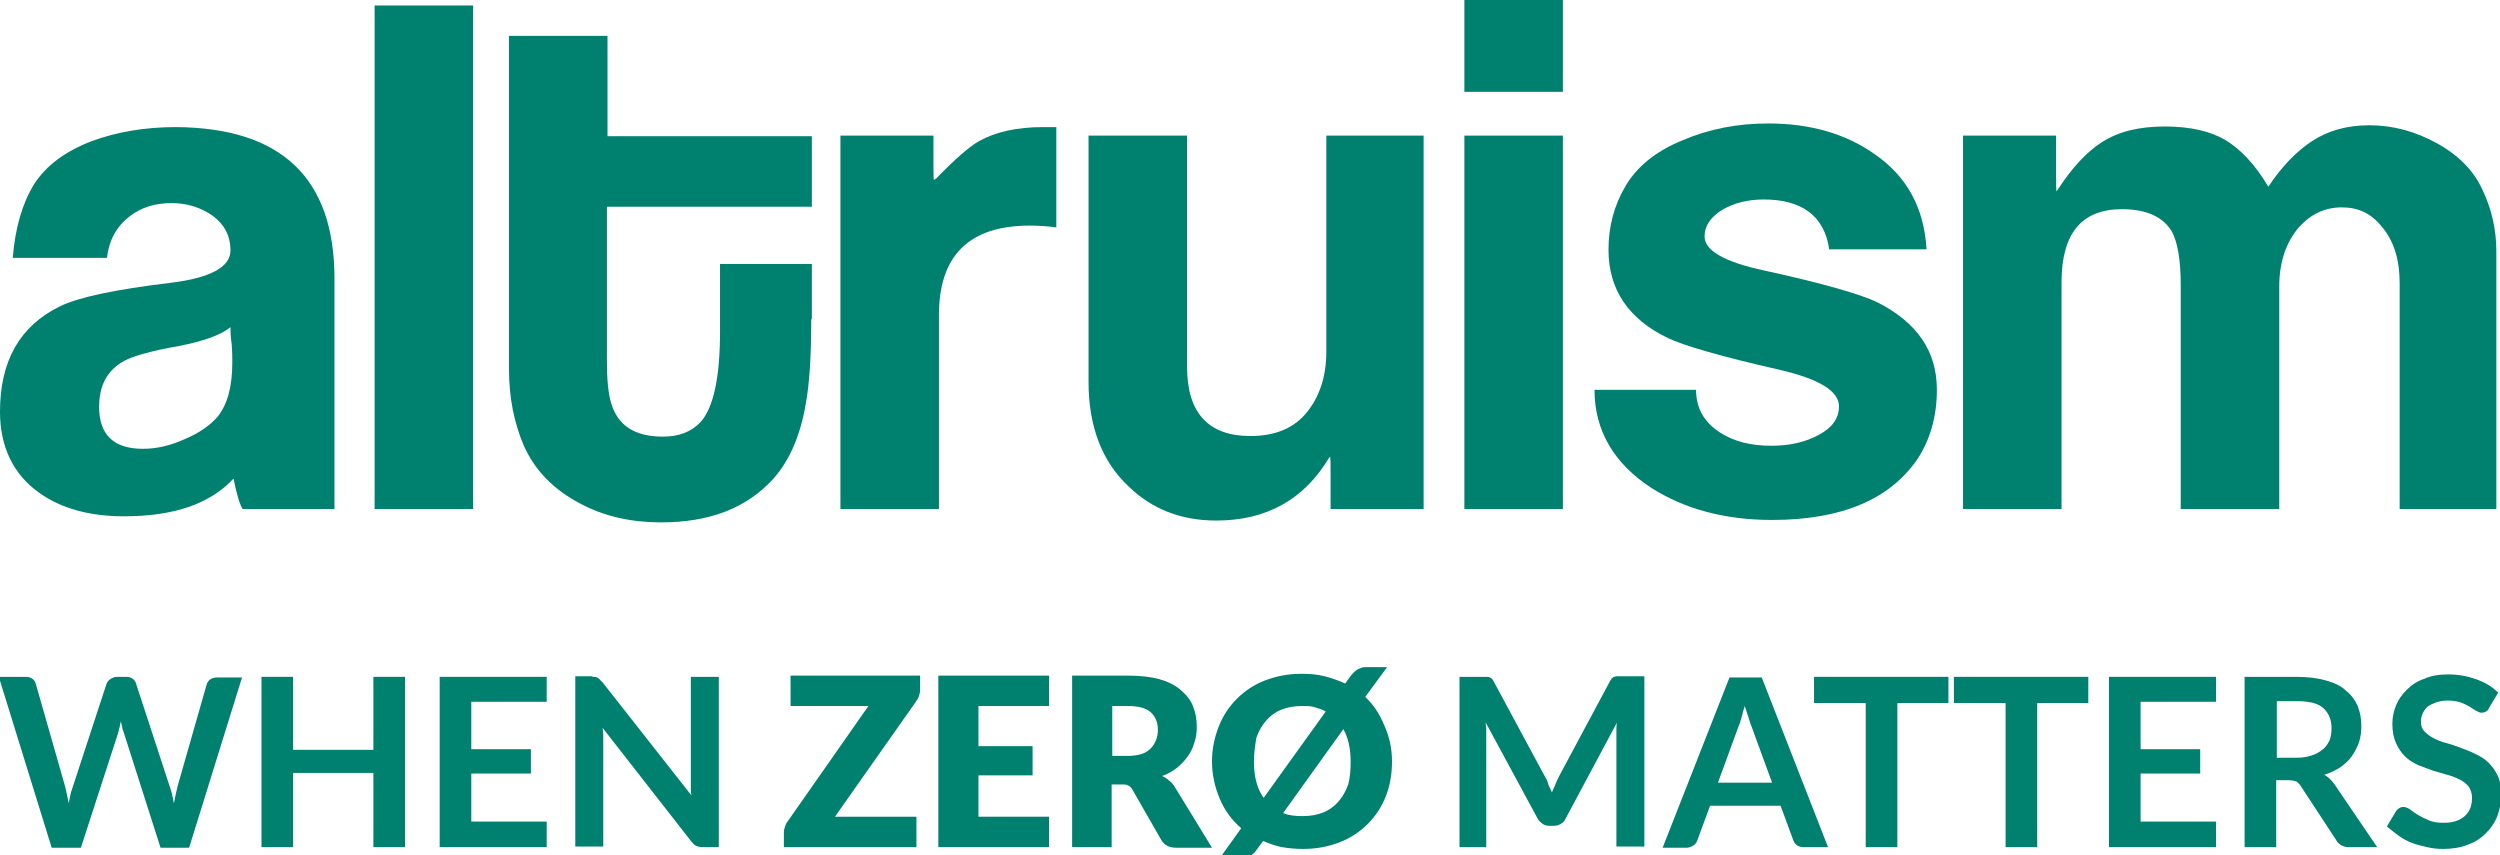 <?xml version="1.0" encoding="utf-8"?>
<!-- Generator: Adobe Illustrator 19.2.1, SVG Export Plug-In . SVG Version: 6.00 Build 0)  -->
<svg version="1.1" xmlns="http://www.w3.org/2000/svg" xmlns:xlink="http://www.w3.org/1999/xlink" x="0px" y="0px"
	 viewBox="0 0 411.1 140.6" style="enable-background:new 0 0 411.1 140.6;" xml:space="preserve">
<style type="text/css">
	.st0{fill:#00806F;}
	.st1{display:none;}
	.st2{display:inline;}
	.st3{fill:#FFFFFF;}
</style>
<g id="pos">
	<g>
		<path class="st0" d="M55,83.7H39.9c-0.5-0.8-1-2.5-1.5-5c-3.8,4.1-9.7,6.2-18,6.2c-5.7,0-10.4-1.3-14-3.9C2.2,78,0,73.5,0,67.7
			c0-8.4,3.3-14.1,9.8-17.3c3-1.5,9.1-2.8,18.3-3.9c6.5-0.8,9.8-2.6,9.8-5.3c0-2.4-1-4.3-2.9-5.7c-2-1.4-4.2-2.1-6.8-2.1
			c-2.7,0-5,0.7-6.9,2.2c-2.1,1.6-3.4,3.9-3.7,6.8H2.1c0.4-5,1.6-9,3.5-12.1c2-3.1,5.1-5.4,9.5-7.1c4.1-1.5,8.7-2.3,13.8-2.3
			C46.3,21,55,29.3,55,45.8V83.7z M37.9,53.8c-1.6,1.3-4.4,2.3-8.5,3.1c-4.6,0.8-7.6,1.7-8.9,2.4c-2.8,1.5-4.2,4-4.2,7.6
			c0,4.6,2.4,6.9,7.2,6.9c2.2,0,4.5-0.5,6.9-1.6c2.4-1,4.2-2.3,5.4-3.7c1.6-2,2.4-4.9,2.4-8.9c0-0.7,0-1.7-0.1-3
			C37.9,55.3,37.9,54.4,37.9,53.8"/>
		<rect x="61.6" y="0.9" class="st0" width="16.2" height="82.8"/>
		<path class="st0" d="M133.4,52.5c0,6.1-0.3,10.7-0.9,13.9c-0.9,5.3-2.7,9.4-5.4,12.4c-4.4,4.8-10.5,7.1-18.4,7.1
			c-4.9,0-9.4-1-13.3-3.1c-4.4-2.3-7.5-5.5-9.3-9.6c-1.6-3.8-2.4-7.9-2.4-12.5V5.9h16.2v16.5h33.6V34H99.8v25.2
			c0,3.1,0.2,5.5,0.7,7.1c1.1,3.7,3.9,5.5,8.5,5.5c2.7,0,4.7-0.8,6.2-2.4c2.1-2.3,3.2-7.3,3.2-14.8V43.4h15.1V52.5z"/>
		<path class="st0" d="M173.8,37.4c-1.5-0.2-3-0.3-4.5-0.3c-9.9,0-14.9,4.9-14.9,14.7v31.9h-16.2V22.3h15.3v4.7c0,1.8,0,2.6,0.1,2.6
			c0.1-0.1,0.2-0.2,0.3-0.2c3.1-3.2,5.5-5.3,7.1-6.2c2.7-1.5,6.2-2.3,10.5-2.3h2.2V37.4z"/>
		<path class="st0" d="M234.1,83.7h-15.3v-5.4c0-2.1,0-3.2-0.1-3.2c0,0.1,0,0.1-0.1,0.1c-4.1,6.9-10.3,10.4-18.6,10.4
			c-5.8,0-10.6-1.9-14.4-5.6c-4.4-4.1-6.6-9.9-6.6-17.2V22.3h16.2v38c0,7.6,3.5,11.4,10.4,11.4c4.1,0,7.2-1.3,9.3-3.9
			c2.1-2.6,3.2-5.9,3.2-10V22.3h16V83.7z"/>
		<path class="st0" d="M257,15.1h-16.2V0H257V15.1z M257,83.7h-16.2V22.3H257V83.7z"/>
		<path class="st0" d="M318.5,64.1c0,4.4-1.1,8.2-3.2,11.4c-4.6,6.7-12.6,10-23.9,10c-7.8,0-14.4-1.8-19.9-5.3
			c-6.1-4-9.3-9.4-9.3-16.1h16.7c0,3,1.3,5.3,3.9,7c2.3,1.5,5.1,2.2,8.5,2.2c3,0,5.6-0.6,7.8-1.8c2.2-1.2,3.3-2.7,3.3-4.7
			c0-2.5-3.3-4.5-9.8-6c-9.7-2.2-15.8-4-18.3-5.2c-6.5-3.1-9.8-8-9.8-14.5c0-3.8,0.9-7.3,2.8-10.5c1.8-3.1,4.9-5.7,9.3-7.5
			c4.4-1.9,9.1-2.8,14.2-2.8c6.9,0,12.7,1.7,17.4,5c5.4,3.7,8.2,8.9,8.6,15.7h-16c-0.8-5.5-4.5-8.2-10.8-8.2c-2.6,0-4.9,0.6-6.8,1.7
			c-1.9,1.2-2.9,2.6-2.9,4.4c0,2.3,3.3,4.2,9.9,5.6c9.6,2.1,15.8,3.9,18.5,5.2C315.2,53,318.5,57.7,318.5,64.1"/>
		<path class="st0" d="M410.5,83.7h-15.9V46.6c0-4-1-7.1-3-9.4c-1.7-2.1-3.8-3.1-6.5-3.1c-2.8,0-5.1,1.1-7.1,3.3
			c-2.1,2.5-3.2,5.7-3.2,9.7v36.6h-16.2V46.9c0-4.1-0.5-7.1-1.5-8.9c-1.5-2.4-4.2-3.6-8.2-3.6c-6.6,0-9.9,4-9.9,12v37.3h-16.2V22.3
			h15.3v5.9c0,2.2,0,3.3,0.1,3.3c0-0.1,0-0.2,0.1-0.2c2.4-3.7,4.8-6.3,7.3-7.9c2.8-1.8,6.2-2.6,10.4-2.6s7.5,0.8,9.9,2.2
			c2.5,1.5,4.9,4,7.1,7.7c2.2-3.3,4.6-5.8,7.2-7.5c2.6-1.7,5.7-2.6,9.4-2.6c3.9,0,7.6,1,11.2,3c3.6,2,6.1,4.6,7.5,7.8
			c1.5,3.2,2.2,6.5,2.2,10V83.7z"/>
		<path class="st0" d="M-0.2,111.3h4.4c0.5,0,0.8,0.1,1.1,0.3c0.3,0.2,0.5,0.5,0.6,0.9l4.8,16.8c0.1,0.4,0.2,0.9,0.3,1.3
			c0.1,0.5,0.2,1,0.3,1.5c0.1-0.5,0.2-1.1,0.3-1.5c0.1-0.5,0.3-0.9,0.4-1.3l5.5-16.8c0.1-0.3,0.3-0.6,0.6-0.8
			c0.3-0.2,0.7-0.4,1.1-0.4h1.5c0.5,0,0.8,0.1,1.1,0.3c0.3,0.2,0.5,0.5,0.6,0.9l5.5,16.8c0.3,0.8,0.5,1.7,0.7,2.8
			c0.1-0.5,0.2-1,0.3-1.5c0.1-0.5,0.2-0.9,0.3-1.3l4.8-16.8c0.1-0.3,0.3-0.6,0.6-0.8c0.3-0.2,0.7-0.3,1.1-0.3h4.1l-8.7,28h-4.7
			l-6.1-19.1c-0.1-0.2-0.2-0.5-0.2-0.8c-0.1-0.3-0.2-0.6-0.2-0.9c-0.1,0.3-0.2,0.6-0.2,0.9c-0.1,0.3-0.2,0.5-0.2,0.8l-6.2,19.1H8.5
			L-0.2,111.3z"/>
		<polygon class="st0" points="66.6,139.3 61.4,139.3 61.4,127.1 48.2,127.1 48.2,139.3 43,139.3 43,111.3 48.2,111.3 48.2,123.3 
			61.4,123.3 61.4,111.3 66.6,111.3 		"/>
		<polygon class="st0" points="89.9,111.3 89.9,115.4 77.5,115.4 77.5,123.2 87.3,123.2 87.3,127.2 77.5,127.2 77.5,135.1 
			89.9,135.1 89.9,139.3 72.3,139.3 72.3,111.3 		"/>
		<path class="st0" d="M97.8,111.3c0.2,0,0.3,0.1,0.4,0.1c0.1,0.1,0.2,0.1,0.4,0.3c0.1,0.1,0.2,0.3,0.4,0.4l14.7,18.7
			c-0.1-0.5-0.1-0.9-0.1-1.3c0-0.4,0-0.8,0-1.2v-17h4.6v28h-2.7c-0.4,0-0.8-0.1-1-0.2c-0.3-0.1-0.5-0.4-0.8-0.7l-14.6-18.7
			c0,0.4,0.1,0.8,0.1,1.2c0,0.4,0,0.8,0,1.1v17.2h-4.6v-28h2.7C97.4,111.3,97.6,111.3,97.8,111.3"/>
		<path class="st0" d="M151.3,111.1v2.4c0,0.3-0.1,0.7-0.2,1c-0.1,0.3-0.3,0.6-0.5,0.9l-13.3,18.9h13.4v5h-21.8v-2.5
			c0-0.3,0.1-0.6,0.2-0.9c0.1-0.3,0.2-0.6,0.4-0.8l13.3-19h-12.8v-5H151.3z"/>
		<polygon class="st0" points="172.5,111.1 172.5,116.1 160.9,116.1 160.9,122.7 169.8,122.7 169.8,127.5 160.9,127.5 160.9,134.3 
			172.5,134.3 172.5,139.3 154.3,139.3 154.3,111.1 		"/>
		<path class="st0" d="M182.8,128.9v10.4h-6.5v-28.2h9.2c2,0,3.8,0.2,5.2,0.6c1.4,0.4,2.6,1,3.5,1.8c0.9,0.8,1.6,1.6,2,2.7
			c0.4,1,0.6,2.1,0.6,3.3c0,0.9-0.1,1.8-0.4,2.6c-0.2,0.8-0.6,1.6-1.1,2.3c-0.5,0.7-1.1,1.3-1.8,1.9c-0.7,0.5-1.5,1-2.4,1.3
			c0.4,0.2,0.9,0.5,1.2,0.8c0.4,0.3,0.7,0.7,1,1.2l6,9.8h-5.9c-1.1,0-1.9-0.4-2.4-1.2l-4.7-8.2c-0.2-0.4-0.4-0.6-0.7-0.8
			c-0.3-0.2-0.7-0.2-1.2-0.2H182.8z M182.8,124.3h2.6c0.9,0,1.6-0.1,2.3-0.3c0.6-0.2,1.1-0.5,1.5-0.9c0.4-0.4,0.7-0.9,0.9-1.4
			c0.2-0.5,0.3-1.1,0.3-1.7c0-1.2-0.4-2.2-1.2-2.9c-0.8-0.7-2.1-1-3.7-1h-2.6V124.3z"/>
		<path class="st0" d="M228.9,125.2c0,2-0.3,3.9-1,5.7c-0.7,1.8-1.7,3.3-3,4.6c-1.3,1.3-2.8,2.3-4.6,3c-1.8,0.7-3.8,1.1-6,1.1
			c-1.2,0-2.4-0.1-3.5-0.3c-1.1-0.2-2.1-0.6-3.1-1l-1.1,1.5c-0.2,0.3-0.5,0.6-0.8,0.8c-0.3,0.2-0.6,0.4-0.9,0.5
			c-0.3,0.1-0.6,0.2-1,0.3c-0.3,0.1-0.6,0.1-1,0.1h-2.6l3.8-5.3c-1.5-1.3-2.7-2.9-3.5-4.8c-0.8-1.9-1.3-3.9-1.3-6.2
			c0-2,0.4-3.9,1.1-5.7c0.7-1.8,1.7-3.3,3-4.6c1.3-1.3,2.8-2.3,4.6-3c1.8-0.7,3.8-1.1,6-1.1c1.4,0,2.6,0.1,3.8,0.4
			c1.2,0.3,2.3,0.7,3.4,1.2l0.8-1.1c0.2-0.3,0.4-0.5,0.6-0.7c0.2-0.2,0.4-0.4,0.6-0.5c0.2-0.1,0.4-0.2,0.7-0.3
			c0.2-0.1,0.5-0.1,0.9-0.1h3.3l-3.6,4.9c1.4,1.3,2.4,2.9,3.1,4.6C228.5,121.2,228.9,123.1,228.9,125.2 M206.2,125.2
			c0,2.5,0.5,4.5,1.6,6l10.2-14.2c-0.5-0.3-1.1-0.5-1.8-0.7c-0.6-0.2-1.3-0.2-2.1-0.2c-1.3,0-2.4,0.2-3.4,0.6c-1,0.4-1.8,1-2.5,1.8
			c-0.7,0.8-1.2,1.7-1.6,2.8C206.4,122.5,206.2,123.8,206.2,125.2 M222.1,125.2c0-1-0.1-2-0.3-2.9c-0.2-0.9-0.5-1.7-0.9-2.4
			l-9.9,13.8c0.9,0.4,2,0.5,3.2,0.5c1.3,0,2.4-0.2,3.4-0.6c1-0.4,1.8-1,2.5-1.8c0.7-0.8,1.2-1.7,1.6-2.8
			C222,127.9,222.1,126.6,222.1,125.2"/>
		<path class="st0" d="M254.6,129c0.2,0.4,0.4,0.9,0.6,1.3c0.2-0.5,0.4-0.9,0.6-1.4c0.2-0.5,0.4-0.9,0.6-1.3l8.3-15.5
			c0.1-0.2,0.2-0.3,0.3-0.5c0.1-0.1,0.2-0.2,0.4-0.3c0.1,0,0.3-0.1,0.5-0.1c0.2,0,0.4,0,0.6,0h3.9v28h-4.6v-18.1c0-0.3,0-0.7,0-1.1
			c0-0.4,0-0.8,0.1-1.2l-8.5,15.9c-0.2,0.4-0.4,0.6-0.8,0.8c-0.3,0.2-0.7,0.3-1.1,0.3h-0.7c-0.4,0-0.8-0.1-1.1-0.3
			c-0.3-0.2-0.6-0.5-0.8-0.8l-8.6-15.9c0,0.4,0.1,0.8,0.1,1.3c0,0.4,0,0.8,0,1.1v18.1H240v-28h3.9c0.2,0,0.4,0,0.6,0
			c0.2,0,0.3,0,0.5,0.1c0.1,0.1,0.3,0.1,0.4,0.3c0.1,0.1,0.2,0.3,0.3,0.5l8.4,15.6C254.3,128.1,254.5,128.5,254.6,129"/>
		<path class="st0" d="M300.6,139.3h-4c-0.5,0-0.8-0.1-1.1-0.3c-0.3-0.2-0.5-0.5-0.6-0.8l-2.1-5.7h-11.6l-2.1,5.7
			c-0.1,0.3-0.3,0.6-0.6,0.8c-0.3,0.2-0.7,0.4-1.1,0.4h-4l11-28h5.3L300.6,139.3z M282.5,128.7h8.9l-3.4-9.3
			c-0.2-0.4-0.3-0.9-0.5-1.5c-0.2-0.6-0.4-1.2-0.6-1.8c-0.2,0.7-0.4,1.3-0.5,1.8c-0.2,0.6-0.3,1.1-0.5,1.5L282.5,128.7z"/>
		<polygon class="st0" points="320.4,111.3 320.4,115.6 312,115.6 312,139.3 306.8,139.3 306.8,115.6 298.3,115.6 298.3,111.3 		"/>
		<polygon class="st0" points="343.4,111.3 343.4,115.6 335,115.6 335,139.3 329.8,139.3 329.8,115.6 321.3,115.6 321.3,111.3 		"/>
		<polygon class="st0" points="364.4,111.3 364.4,115.4 352,115.4 352,123.2 361.8,123.2 361.8,127.2 352,127.2 352,135.1 
			364.4,135.1 364.4,139.3 346.8,139.3 346.8,111.3 		"/>
		<path class="st0" d="M374.3,128.4v10.9h-5.2v-28h8.5c1.9,0,3.5,0.2,4.9,0.6c1.4,0.4,2.5,0.9,3.3,1.7c0.9,0.7,1.5,1.6,1.9,2.5
			c0.4,1,0.6,2.1,0.6,3.3c0,0.9-0.1,1.8-0.4,2.7c-0.3,0.8-0.7,1.6-1.2,2.3c-0.5,0.7-1.2,1.3-1.9,1.8c-0.8,0.5-1.6,0.9-2.6,1.2
			c0.7,0.4,1.2,0.9,1.7,1.6l7,10.3h-4.7c-0.5,0-0.8-0.1-1.2-0.3c-0.3-0.2-0.6-0.4-0.8-0.8l-5.9-9c-0.2-0.3-0.5-0.6-0.7-0.7
			c-0.3-0.1-0.7-0.2-1.2-0.2H374.3z M374.3,124.6h3.3c1,0,1.8-0.1,2.6-0.4c0.7-0.2,1.3-0.6,1.8-1c0.5-0.4,0.8-0.9,1.1-1.5
			c0.2-0.6,0.3-1.2,0.3-2c0-1.4-0.5-2.5-1.4-3.3c-0.9-0.8-2.4-1.1-4.3-1.1h-3.3V124.6z"/>
		<path class="st0" d="M409.3,116.4c-0.1,0.3-0.3,0.5-0.5,0.6c-0.2,0.1-0.4,0.2-0.7,0.2c-0.3,0-0.5-0.1-0.9-0.3
			c-0.3-0.2-0.7-0.4-1.1-0.7c-0.4-0.2-0.9-0.5-1.5-0.7c-0.6-0.2-1.3-0.3-2.1-0.3c-0.7,0-1.3,0.1-1.9,0.3c-0.5,0.2-1,0.4-1.4,0.7
			c-0.4,0.3-0.6,0.7-0.8,1.1c-0.2,0.4-0.3,0.9-0.3,1.4c0,0.7,0.2,1.2,0.6,1.6c0.4,0.4,0.9,0.8,1.5,1.1c0.6,0.3,1.3,0.6,2.1,0.8
			c0.8,0.2,1.6,0.5,2.4,0.8c0.8,0.3,1.6,0.6,2.4,1c0.8,0.4,1.5,0.8,2.1,1.4c0.6,0.6,1.1,1.3,1.5,2.1c0.4,0.8,0.6,1.8,0.6,3
			c0,1.3-0.2,2.5-0.6,3.6c-0.4,1.1-1.1,2.1-1.9,2.9c-0.8,0.8-1.8,1.5-3,1.9c-1.2,0.5-2.6,0.7-4.1,0.7c-0.9,0-1.8-0.1-2.6-0.3
			c-0.9-0.2-1.7-0.4-2.5-0.7c-0.8-0.3-1.5-0.7-2.2-1.2c-0.7-0.5-1.3-1-1.9-1.5l1.5-2.5c0.1-0.2,0.3-0.3,0.5-0.5
			c0.2-0.1,0.4-0.2,0.7-0.2c0.3,0,0.7,0.1,1.1,0.4c0.4,0.3,0.8,0.6,1.3,0.9c0.5,0.3,1.1,0.6,1.8,0.9c0.7,0.3,1.5,0.4,2.5,0.4
			c1.5,0,2.6-0.4,3.4-1.1c0.8-0.7,1.2-1.7,1.2-3c0-0.7-0.2-1.3-0.5-1.8c-0.4-0.5-0.9-0.9-1.5-1.2c-0.6-0.3-1.3-0.6-2.1-0.8
			c-0.8-0.2-1.6-0.5-2.4-0.7c-0.8-0.3-1.6-0.6-2.4-0.9c-0.8-0.4-1.5-0.8-2.1-1.4c-0.6-0.6-1.1-1.3-1.5-2.2c-0.4-0.9-0.6-1.9-0.6-3.2
			c0-1,0.2-2,0.6-3c0.4-1,1-1.8,1.8-2.6c0.8-0.8,1.7-1.4,2.9-1.8c1.1-0.5,2.4-0.7,3.9-0.7c1.7,0,3.2,0.3,4.6,0.8
			c1.4,0.5,2.6,1.2,3.6,2.2L409.3,116.4z"/>
	</g>
</g>
<g id="neg" class="st1">
	<g class="st2">
		<path class="st3" d="M55,83.7H39.9c-0.5-0.8-1-2.5-1.5-5c-3.8,4.1-9.7,6.2-18,6.2c-5.7,0-10.4-1.3-14-3.9C2.2,78,0,73.5,0,67.7
			c0-8.4,3.3-14.1,9.8-17.3c3-1.5,9.1-2.8,18.3-3.9c6.5-0.8,9.8-2.6,9.8-5.3c0-2.4-1-4.3-2.9-5.7c-2-1.4-4.2-2.1-6.8-2.1
			c-2.7,0-5,0.7-6.9,2.2c-2.1,1.6-3.4,3.9-3.7,6.8H2.1c0.4-5,1.6-9,3.5-12.1c2-3.1,5.1-5.4,9.5-7.1c4.1-1.5,8.7-2.3,13.8-2.3
			C46.3,21,55,29.3,55,45.8V83.7z M37.9,53.8c-1.6,1.3-4.4,2.3-8.5,3.1c-4.6,0.8-7.6,1.7-8.9,2.4c-2.8,1.5-4.2,4-4.2,7.6
			c0,4.6,2.4,6.9,7.2,6.9c2.2,0,4.5-0.5,6.9-1.6c2.4-1,4.2-2.3,5.4-3.7c1.6-2,2.4-4.9,2.4-8.9c0-0.7,0-1.7-0.1-3
			C37.9,55.3,37.9,54.4,37.9,53.8"/>
		<rect x="61.6" y="0.9" class="st3" width="16.2" height="82.8"/>
		<path class="st3" d="M133.4,52.5c0,6.1-0.3,10.7-0.9,13.9c-0.9,5.3-2.7,9.4-5.4,12.4c-4.4,4.8-10.5,7.1-18.4,7.1
			c-4.9,0-9.4-1-13.3-3.1c-4.4-2.3-7.5-5.5-9.3-9.6c-1.6-3.8-2.4-7.9-2.4-12.5V5.9h16.2v16.5h33.6V34H99.8v25.2
			c0,3.1,0.2,5.5,0.7,7.1c1.1,3.7,3.9,5.5,8.5,5.5c2.7,0,4.7-0.8,6.2-2.4c2.1-2.3,3.2-7.3,3.2-14.8V43.4h15.1V52.5z"/>
		<path class="st3" d="M173.8,37.4c-1.5-0.2-3-0.3-4.5-0.3c-9.9,0-14.9,4.9-14.9,14.7v31.9h-16.2V22.3h15.3v4.7c0,1.8,0,2.6,0.1,2.6
			c0.1-0.1,0.2-0.2,0.3-0.2c3.1-3.2,5.5-5.3,7.1-6.2c2.7-1.5,6.2-2.3,10.5-2.3h2.2V37.4z"/>
		<path class="st3" d="M234.1,83.7h-15.3v-5.4c0-2.1,0-3.2-0.1-3.2c0,0.1,0,0.1-0.1,0.1c-4.1,6.9-10.3,10.4-18.6,10.4
			c-5.8,0-10.6-1.9-14.4-5.6c-4.4-4.1-6.6-9.9-6.6-17.2V22.3h16.2v38c0,7.6,3.5,11.4,10.4,11.4c4.1,0,7.2-1.3,9.3-3.9
			c2.1-2.6,3.2-5.9,3.2-10V22.3h16V83.7z"/>
		<path class="st3" d="M257,15.1h-16.2V0H257V15.1z M257,83.7h-16.2V22.3H257V83.7z"/>
		<path class="st3" d="M318.5,64.1c0,4.4-1.1,8.2-3.2,11.4c-4.6,6.7-12.6,10-23.9,10c-7.8,0-14.4-1.8-19.9-5.3
			c-6.1-4-9.3-9.4-9.3-16.1h16.7c0,3,1.3,5.3,3.9,7c2.3,1.5,5.1,2.2,8.5,2.2c3,0,5.6-0.6,7.8-1.8c2.2-1.2,3.3-2.7,3.3-4.7
			c0-2.5-3.3-4.5-9.8-6c-9.7-2.2-15.8-4-18.3-5.2c-6.5-3.1-9.8-8-9.8-14.5c0-3.8,0.9-7.3,2.8-10.5c1.8-3.1,4.9-5.7,9.3-7.5
			c4.4-1.9,9.1-2.8,14.2-2.8c6.9,0,12.7,1.7,17.4,5c5.4,3.7,8.2,8.9,8.6,15.7h-16c-0.8-5.5-4.5-8.2-10.8-8.2c-2.6,0-4.9,0.6-6.8,1.7
			c-1.9,1.2-2.9,2.6-2.9,4.4c0,2.3,3.3,4.2,9.9,5.6c9.6,2.1,15.8,3.9,18.5,5.2C315.2,53,318.5,57.7,318.5,64.1"/>
		<path class="st3" d="M410.5,83.7h-15.9V46.6c0-4-1-7.1-3-9.4c-1.7-2.1-3.8-3.1-6.5-3.1c-2.8,0-5.1,1.1-7.1,3.3
			c-2.1,2.5-3.2,5.7-3.2,9.7v36.6h-16.2V46.9c0-4.1-0.5-7.1-1.5-8.9c-1.5-2.4-4.2-3.6-8.2-3.6c-6.6,0-9.9,4-9.9,12v37.3h-16.2V22.3
			h15.3v5.9c0,2.2,0,3.3,0.1,3.3c0-0.1,0-0.2,0.1-0.2c2.4-3.7,4.8-6.3,7.3-7.9c2.8-1.8,6.2-2.6,10.4-2.6s7.5,0.8,9.9,2.2
			c2.5,1.5,4.9,4,7.1,7.7c2.2-3.3,4.6-5.8,7.2-7.5c2.6-1.7,5.7-2.6,9.4-2.6c3.9,0,7.6,1,11.2,3c3.6,2,6.1,4.6,7.5,7.8
			c1.5,3.2,2.2,6.5,2.2,10V83.7z"/>
		<path class="st3" d="M-0.2,111.3h4.4c0.5,0,0.8,0.1,1.1,0.3c0.3,0.2,0.5,0.5,0.6,0.9l4.8,16.8c0.1,0.4,0.2,0.9,0.3,1.3
			c0.1,0.5,0.2,1,0.3,1.5c0.1-0.5,0.2-1.1,0.3-1.5c0.1-0.5,0.3-0.9,0.4-1.3l5.5-16.8c0.1-0.3,0.3-0.6,0.6-0.8
			c0.3-0.2,0.7-0.4,1.1-0.4h1.5c0.5,0,0.8,0.1,1.1,0.3c0.3,0.2,0.5,0.5,0.6,0.9l5.5,16.8c0.3,0.8,0.5,1.7,0.7,2.8
			c0.1-0.5,0.2-1,0.3-1.5c0.1-0.5,0.2-0.9,0.3-1.3l4.8-16.8c0.1-0.3,0.3-0.6,0.6-0.8c0.3-0.2,0.7-0.3,1.1-0.3h4.1l-8.7,28h-4.7
			l-6.1-19.1c-0.1-0.2-0.2-0.5-0.2-0.8c-0.1-0.3-0.2-0.6-0.2-0.9c-0.1,0.3-0.2,0.6-0.2,0.9c-0.1,0.3-0.2,0.5-0.2,0.8l-6.2,19.1H8.5
			L-0.2,111.3z"/>
		<polygon class="st3" points="66.6,139.3 61.4,139.3 61.4,127.1 48.2,127.1 48.2,139.3 43,139.3 43,111.3 48.2,111.3 48.2,123.3 
			61.4,123.3 61.4,111.3 66.6,111.3 		"/>
		<polygon class="st3" points="89.9,111.3 89.9,115.4 77.5,115.4 77.5,123.2 87.3,123.2 87.3,127.2 77.5,127.2 77.5,135.1 
			89.9,135.1 89.9,139.3 72.3,139.3 72.3,111.3 		"/>
		<path class="st3" d="M97.8,111.3c0.2,0,0.3,0.1,0.4,0.1c0.1,0.1,0.2,0.1,0.4,0.3c0.1,0.1,0.2,0.3,0.4,0.4l14.7,18.7
			c-0.1-0.5-0.1-0.9-0.1-1.3c0-0.4,0-0.8,0-1.2v-17h4.6v28h-2.7c-0.4,0-0.8-0.1-1-0.2c-0.3-0.1-0.5-0.4-0.8-0.7l-14.6-18.7
			c0,0.4,0.1,0.8,0.1,1.2c0,0.4,0,0.8,0,1.1v17.2h-4.6v-28h2.7C97.4,111.3,97.6,111.3,97.8,111.3"/>
		<path class="st3" d="M151.3,111.1v2.4c0,0.3-0.1,0.7-0.2,1c-0.1,0.3-0.3,0.6-0.5,0.9l-13.3,18.9h13.4v5h-21.8v-2.5
			c0-0.3,0.1-0.6,0.2-0.9c0.1-0.3,0.2-0.6,0.4-0.8l13.3-19h-12.8v-5H151.3z"/>
		<polygon class="st3" points="172.5,111.1 172.5,116.1 160.9,116.1 160.9,122.7 169.8,122.7 169.8,127.5 160.9,127.5 160.9,134.3 
			172.5,134.3 172.5,139.3 154.3,139.3 154.3,111.1 		"/>
		<path class="st3" d="M182.8,128.9v10.4h-6.5v-28.2h9.2c2,0,3.8,0.2,5.2,0.6c1.4,0.4,2.6,1,3.5,1.8c0.9,0.8,1.6,1.6,2,2.7
			c0.4,1,0.6,2.1,0.6,3.3c0,0.9-0.1,1.8-0.4,2.6c-0.2,0.8-0.6,1.6-1.1,2.3c-0.5,0.7-1.1,1.3-1.8,1.9c-0.7,0.5-1.5,1-2.4,1.3
			c0.4,0.2,0.9,0.5,1.2,0.8c0.4,0.3,0.7,0.7,1,1.2l6,9.8h-5.9c-1.1,0-1.9-0.4-2.4-1.2l-4.7-8.2c-0.2-0.4-0.4-0.6-0.7-0.8
			c-0.3-0.2-0.7-0.2-1.2-0.2H182.8z M182.8,124.3h2.6c0.9,0,1.6-0.1,2.3-0.3c0.6-0.2,1.1-0.5,1.5-0.9c0.4-0.4,0.7-0.9,0.9-1.4
			c0.2-0.5,0.3-1.1,0.3-1.7c0-1.2-0.4-2.2-1.2-2.9c-0.8-0.7-2.1-1-3.7-1h-2.6V124.3z"/>
		<path class="st3" d="M228.9,125.2c0,2-0.3,3.9-1,5.7c-0.7,1.8-1.7,3.3-3,4.6c-1.3,1.3-2.8,2.3-4.6,3c-1.8,0.7-3.8,1.1-6,1.1
			c-1.2,0-2.4-0.1-3.5-0.3c-1.1-0.2-2.1-0.6-3.1-1l-1.1,1.5c-0.2,0.3-0.5,0.6-0.8,0.8c-0.3,0.2-0.6,0.4-0.9,0.5
			c-0.3,0.1-0.6,0.2-1,0.3c-0.3,0.1-0.6,0.1-1,0.1h-2.6l3.8-5.3c-1.5-1.3-2.7-2.9-3.5-4.8c-0.8-1.9-1.3-3.9-1.3-6.2
			c0-2,0.4-3.9,1.1-5.7c0.7-1.8,1.7-3.3,3-4.6c1.3-1.3,2.8-2.3,4.6-3c1.8-0.7,3.8-1.1,6-1.1c1.4,0,2.6,0.1,3.8,0.4
			c1.2,0.3,2.3,0.7,3.4,1.2l0.8-1.1c0.2-0.3,0.4-0.5,0.6-0.7c0.2-0.2,0.4-0.4,0.6-0.5c0.2-0.1,0.4-0.2,0.7-0.3
			c0.2-0.1,0.5-0.1,0.9-0.1h3.3l-3.6,4.9c1.4,1.3,2.4,2.9,3.1,4.6C228.5,121.2,228.9,123.1,228.9,125.2 M206.2,125.2
			c0,2.5,0.5,4.5,1.6,6l10.2-14.2c-0.5-0.3-1.1-0.5-1.8-0.7c-0.6-0.2-1.3-0.2-2.1-0.2c-1.3,0-2.4,0.2-3.4,0.6c-1,0.4-1.8,1-2.5,1.8
			c-0.7,0.8-1.2,1.7-1.6,2.8C206.4,122.5,206.2,123.8,206.2,125.2 M222.1,125.2c0-1-0.1-2-0.3-2.9c-0.2-0.9-0.5-1.7-0.9-2.4
			l-9.9,13.8c0.9,0.4,2,0.5,3.2,0.5c1.3,0,2.4-0.2,3.4-0.6c1-0.4,1.8-1,2.5-1.8c0.7-0.8,1.2-1.7,1.6-2.8
			C222,127.9,222.1,126.6,222.1,125.2"/>
		<path class="st3" d="M254.6,129c0.2,0.4,0.4,0.9,0.6,1.3c0.2-0.5,0.4-0.9,0.6-1.4c0.2-0.5,0.4-0.9,0.6-1.3l8.3-15.5
			c0.1-0.2,0.2-0.3,0.3-0.5c0.1-0.1,0.2-0.2,0.4-0.3c0.1,0,0.3-0.1,0.5-0.1c0.2,0,0.4,0,0.6,0h3.9v28h-4.6v-18.1c0-0.3,0-0.7,0-1.1
			c0-0.4,0-0.8,0.1-1.2l-8.5,15.9c-0.2,0.4-0.4,0.6-0.8,0.8c-0.3,0.2-0.7,0.3-1.1,0.3h-0.7c-0.4,0-0.8-0.1-1.1-0.3
			c-0.3-0.2-0.6-0.5-0.8-0.8l-8.6-15.9c0,0.4,0.1,0.8,0.1,1.3c0,0.4,0,0.8,0,1.1v18.1H240v-28h3.9c0.2,0,0.4,0,0.6,0
			c0.2,0,0.3,0,0.5,0.1c0.1,0.1,0.3,0.1,0.4,0.3c0.1,0.1,0.2,0.3,0.3,0.5l8.4,15.6C254.3,128.1,254.5,128.5,254.6,129"/>
		<path class="st3" d="M300.6,139.3h-4c-0.5,0-0.8-0.1-1.1-0.3c-0.3-0.2-0.5-0.5-0.6-0.8l-2.1-5.7h-11.6l-2.1,5.7
			c-0.1,0.3-0.3,0.6-0.6,0.8c-0.3,0.2-0.7,0.4-1.1,0.4h-4l11-28h5.3L300.6,139.3z M282.5,128.7h8.9l-3.4-9.3
			c-0.2-0.4-0.3-0.9-0.5-1.5c-0.2-0.6-0.4-1.2-0.6-1.8c-0.2,0.7-0.4,1.3-0.5,1.8c-0.2,0.6-0.3,1.1-0.5,1.5L282.5,128.7z"/>
		<polygon class="st3" points="320.4,111.3 320.4,115.6 312,115.6 312,139.3 306.8,139.3 306.8,115.6 298.3,115.6 298.3,111.3 		"/>
		<polygon class="st3" points="343.4,111.3 343.4,115.6 335,115.6 335,139.3 329.8,139.3 329.8,115.6 321.3,115.6 321.3,111.3 		"/>
		<polygon class="st3" points="364.4,111.3 364.4,115.4 352,115.4 352,123.2 361.8,123.2 361.8,127.2 352,127.2 352,135.1 
			364.4,135.1 364.4,139.3 346.8,139.3 346.8,111.3 		"/>
		<path class="st3" d="M374.3,128.4v10.9h-5.2v-28h8.5c1.9,0,3.5,0.2,4.9,0.6c1.4,0.4,2.5,0.9,3.3,1.7c0.9,0.7,1.5,1.6,1.9,2.5
			c0.4,1,0.6,2.1,0.6,3.3c0,0.9-0.1,1.8-0.4,2.7c-0.3,0.8-0.7,1.6-1.2,2.3c-0.5,0.7-1.2,1.3-1.9,1.8c-0.8,0.5-1.6,0.9-2.6,1.2
			c0.7,0.4,1.2,0.9,1.7,1.6l7,10.3h-4.7c-0.5,0-0.8-0.1-1.2-0.3c-0.3-0.2-0.6-0.4-0.8-0.8l-5.9-9c-0.2-0.3-0.5-0.6-0.7-0.7
			c-0.3-0.1-0.7-0.2-1.2-0.2H374.3z M374.3,124.6h3.3c1,0,1.8-0.1,2.6-0.4c0.7-0.2,1.3-0.6,1.8-1c0.5-0.4,0.8-0.9,1.1-1.5
			c0.2-0.6,0.3-1.2,0.3-2c0-1.4-0.5-2.5-1.4-3.3c-0.9-0.8-2.4-1.1-4.3-1.1h-3.3V124.6z"/>
		<path class="st3" d="M409.3,116.4c-0.1,0.3-0.3,0.5-0.5,0.6c-0.2,0.1-0.4,0.2-0.7,0.2c-0.3,0-0.5-0.1-0.9-0.3
			c-0.3-0.2-0.7-0.4-1.1-0.7c-0.4-0.2-0.9-0.5-1.5-0.7c-0.6-0.2-1.3-0.3-2.1-0.3c-0.7,0-1.3,0.1-1.9,0.3c-0.5,0.2-1,0.4-1.4,0.7
			c-0.4,0.3-0.6,0.7-0.8,1.1c-0.2,0.4-0.3,0.9-0.3,1.4c0,0.7,0.2,1.2,0.6,1.6c0.4,0.4,0.9,0.8,1.5,1.1c0.6,0.3,1.3,0.6,2.1,0.8
			c0.8,0.2,1.6,0.5,2.4,0.8c0.8,0.3,1.6,0.6,2.4,1c0.8,0.4,1.5,0.8,2.1,1.4c0.6,0.6,1.1,1.3,1.5,2.1c0.4,0.8,0.6,1.8,0.6,3
			c0,1.3-0.2,2.5-0.6,3.6c-0.4,1.1-1.1,2.1-1.9,2.9c-0.8,0.8-1.8,1.5-3,1.9c-1.2,0.5-2.6,0.7-4.1,0.7c-0.9,0-1.8-0.1-2.6-0.3
			c-0.9-0.2-1.7-0.4-2.5-0.7c-0.8-0.3-1.5-0.7-2.2-1.2c-0.7-0.5-1.3-1-1.9-1.5l1.5-2.5c0.1-0.2,0.3-0.3,0.5-0.5
			c0.2-0.1,0.4-0.2,0.7-0.2c0.3,0,0.7,0.1,1.1,0.4c0.4,0.3,0.8,0.6,1.3,0.9c0.5,0.3,1.1,0.6,1.8,0.9c0.7,0.3,1.5,0.4,2.5,0.4
			c1.5,0,2.6-0.4,3.4-1.1c0.8-0.7,1.2-1.7,1.2-3c0-0.7-0.2-1.3-0.5-1.8c-0.4-0.5-0.9-0.9-1.5-1.2c-0.6-0.3-1.3-0.6-2.1-0.8
			c-0.8-0.2-1.6-0.5-2.4-0.7c-0.8-0.3-1.6-0.6-2.4-0.9c-0.8-0.4-1.5-0.8-2.1-1.4c-0.6-0.6-1.1-1.3-1.5-2.2c-0.4-0.9-0.6-1.9-0.6-3.2
			c0-1,0.2-2,0.6-3c0.4-1,1-1.8,1.8-2.6c0.8-0.8,1.7-1.4,2.9-1.8c1.1-0.5,2.4-0.7,3.9-0.7c1.7,0,3.2,0.3,4.6,0.8
			c1.4,0.5,2.6,1.2,3.6,2.2L409.3,116.4z"/>
	</g>
</g>
</svg>
